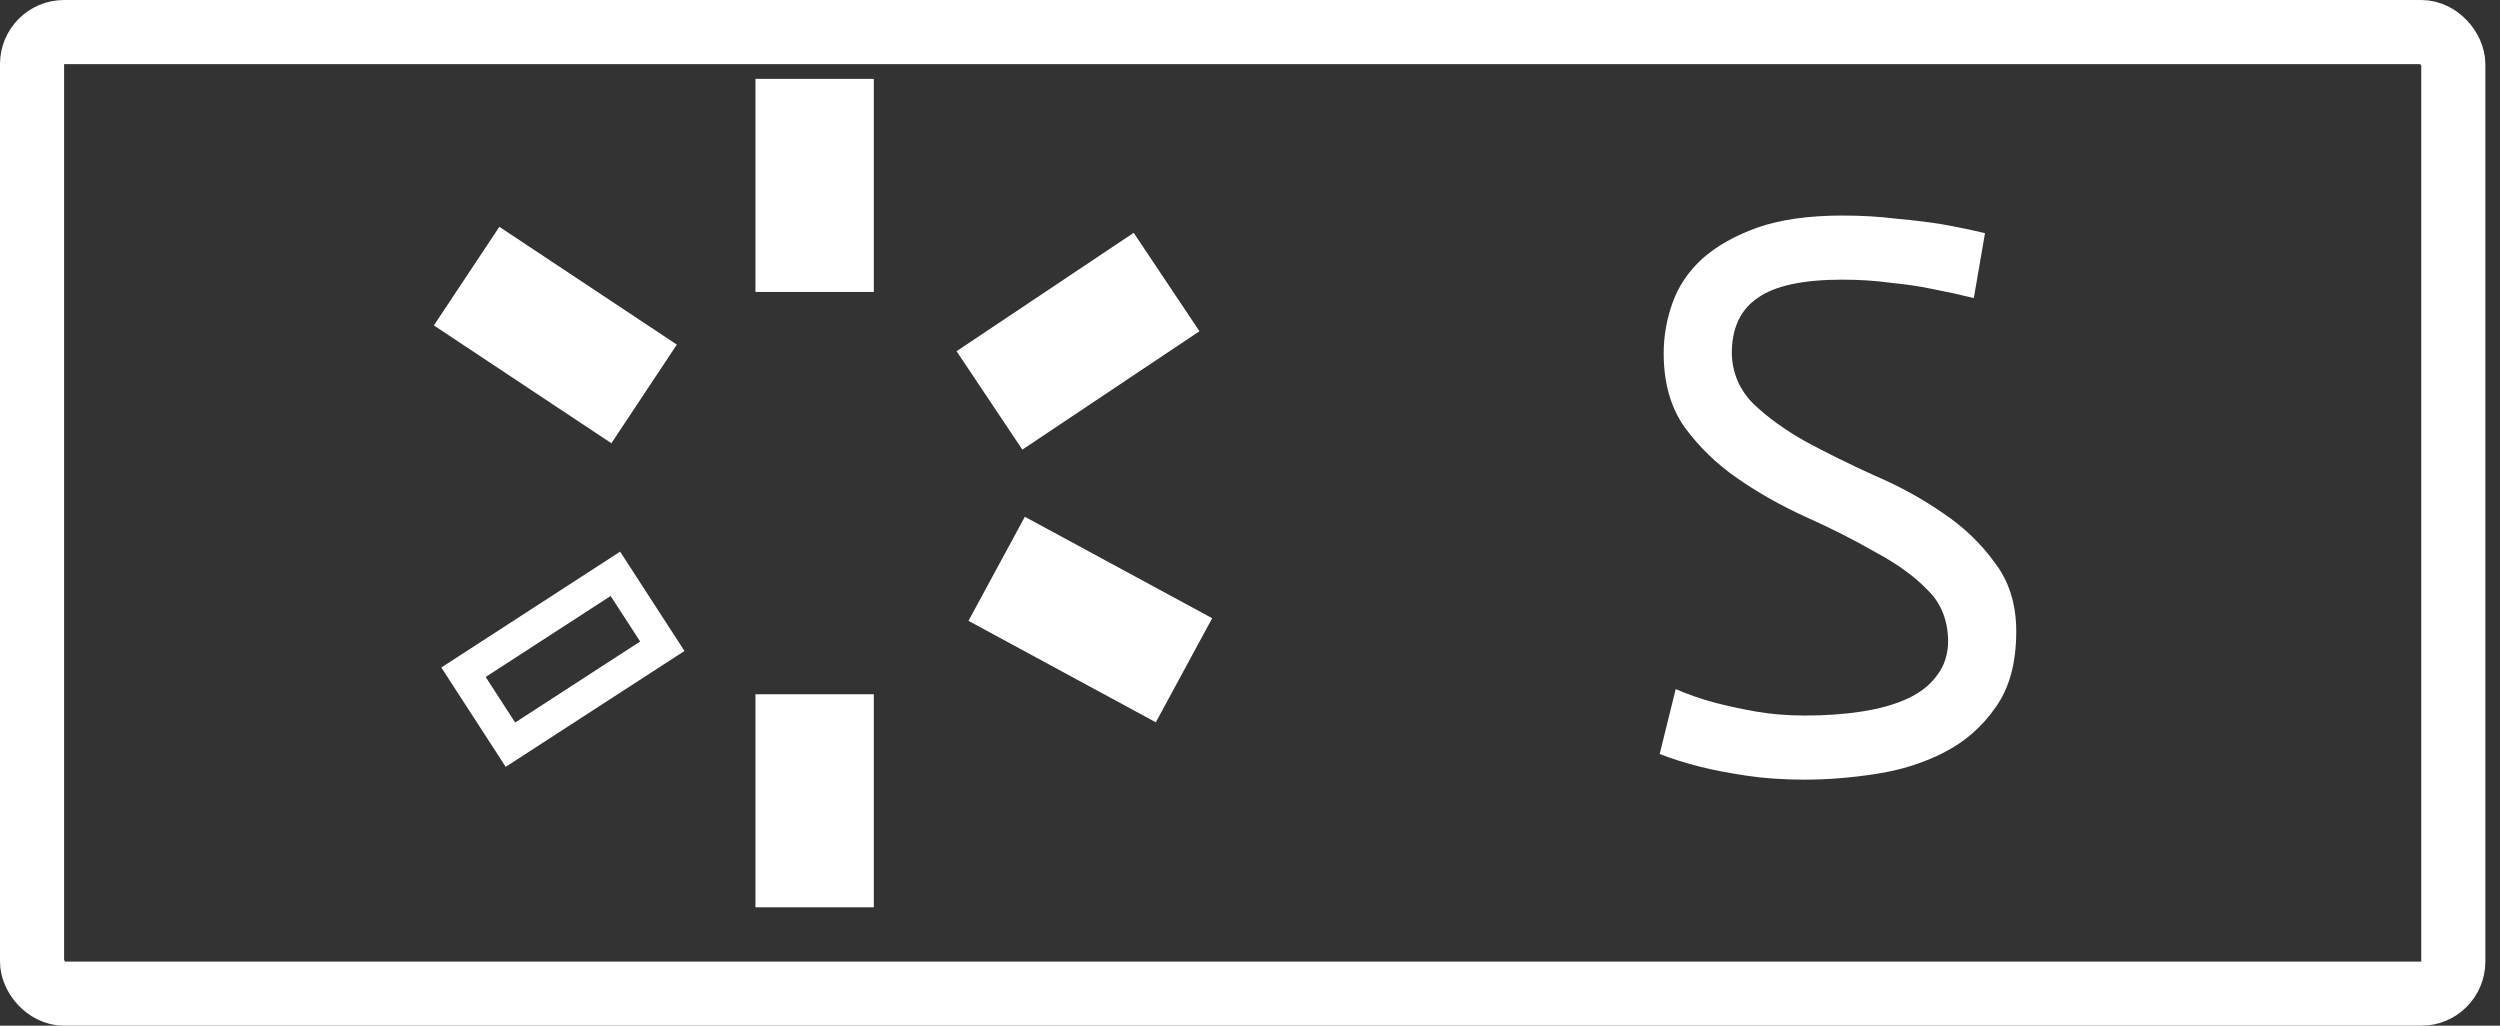 <svg width="78" height="32" viewBox="0 0 78 32" fill="none" xmlns="http://www.w3.org/2000/svg">
<rect x="0" y="0" width="78" height="32" fill="#333333" stroke="none"/>
<rect x="23.57" y="2.461" width="3.693" height="6.647" fill="white"/>
<rect x="23.57" y="21.661" width="3.693" height="6.647" fill="white"/>
<rect x="35.371" y="7.264" width="3.693" height="6.647" transform="rotate(56.24 35.371 7.264)" fill="white"/>
<rect x="13.537" y="10.153" width="3.693" height="6.647" transform="rotate(-56.425 13.537 10.153)" fill="white"/>
<rect x="37.82" y="19.288" width="3.693" height="6.647" transform="rotate(118.436 37.82 19.288)" fill="white"/>
<rect x="19.2" y="17.903" width="2.693" height="5.647" transform="rotate(57.056 19.2 17.903)" stroke="white"/>
<rect x="1" y="1" width="75.543" height="30.002" rx="1" stroke="white" stroke-width="2"/>
<path d="M61.583 9.3C61.182 9.2 60.766 9.108 60.333 9.025C59.949 8.942 59.508 8.875 59.008 8.825C58.524 8.758 58.016 8.725 57.483 8.725C56.249 8.725 55.366 8.917 54.833 9.3C54.299 9.667 54.032 10.242 54.032 11.025C54.049 11.642 54.274 12.167 54.708 12.6C55.141 13.017 55.682 13.408 56.333 13.775C56.983 14.125 57.691 14.475 58.458 14.825C59.241 15.158 59.958 15.55 60.608 16C61.258 16.433 61.799 16.95 62.233 17.55C62.682 18.133 62.907 18.85 62.907 19.7C62.907 20.683 62.691 21.475 62.258 22.075C61.841 22.675 61.307 23.142 60.657 23.475C60.008 23.808 59.291 24.033 58.508 24.15C57.741 24.267 57.008 24.325 56.307 24.325C55.641 24.325 55.032 24.283 54.483 24.2C53.932 24.117 53.458 24.025 53.057 23.925C52.591 23.808 52.166 23.675 51.782 23.525L52.282 21.5C52.666 21.667 53.074 21.808 53.508 21.925C53.891 22.025 54.316 22.117 54.782 22.2C55.266 22.283 55.774 22.325 56.307 22.325C56.958 22.325 57.549 22.283 58.083 22.2C58.633 22.117 59.108 21.983 59.508 21.8C59.907 21.617 60.216 21.375 60.432 21.075C60.666 20.775 60.782 20.408 60.782 19.975C60.766 19.325 60.549 18.8 60.133 18.4C59.733 17.983 59.191 17.592 58.508 17.225C57.841 16.842 57.116 16.475 56.333 16.125C55.566 15.775 54.858 15.375 54.208 14.925C53.557 14.475 53.008 13.942 52.557 13.325C52.124 12.708 51.907 11.942 51.907 11.025C51.907 10.492 51.999 9.967 52.182 9.45C52.366 8.933 52.674 8.475 53.108 8.075C53.557 7.675 54.133 7.35 54.833 7.1C55.549 6.85 56.432 6.725 57.483 6.725C58.083 6.725 58.649 6.758 59.182 6.825C59.733 6.875 60.208 6.933 60.608 7C61.074 7.083 61.516 7.175 61.932 7.275L61.583 9.3Z" fill="white"/>
</svg>
